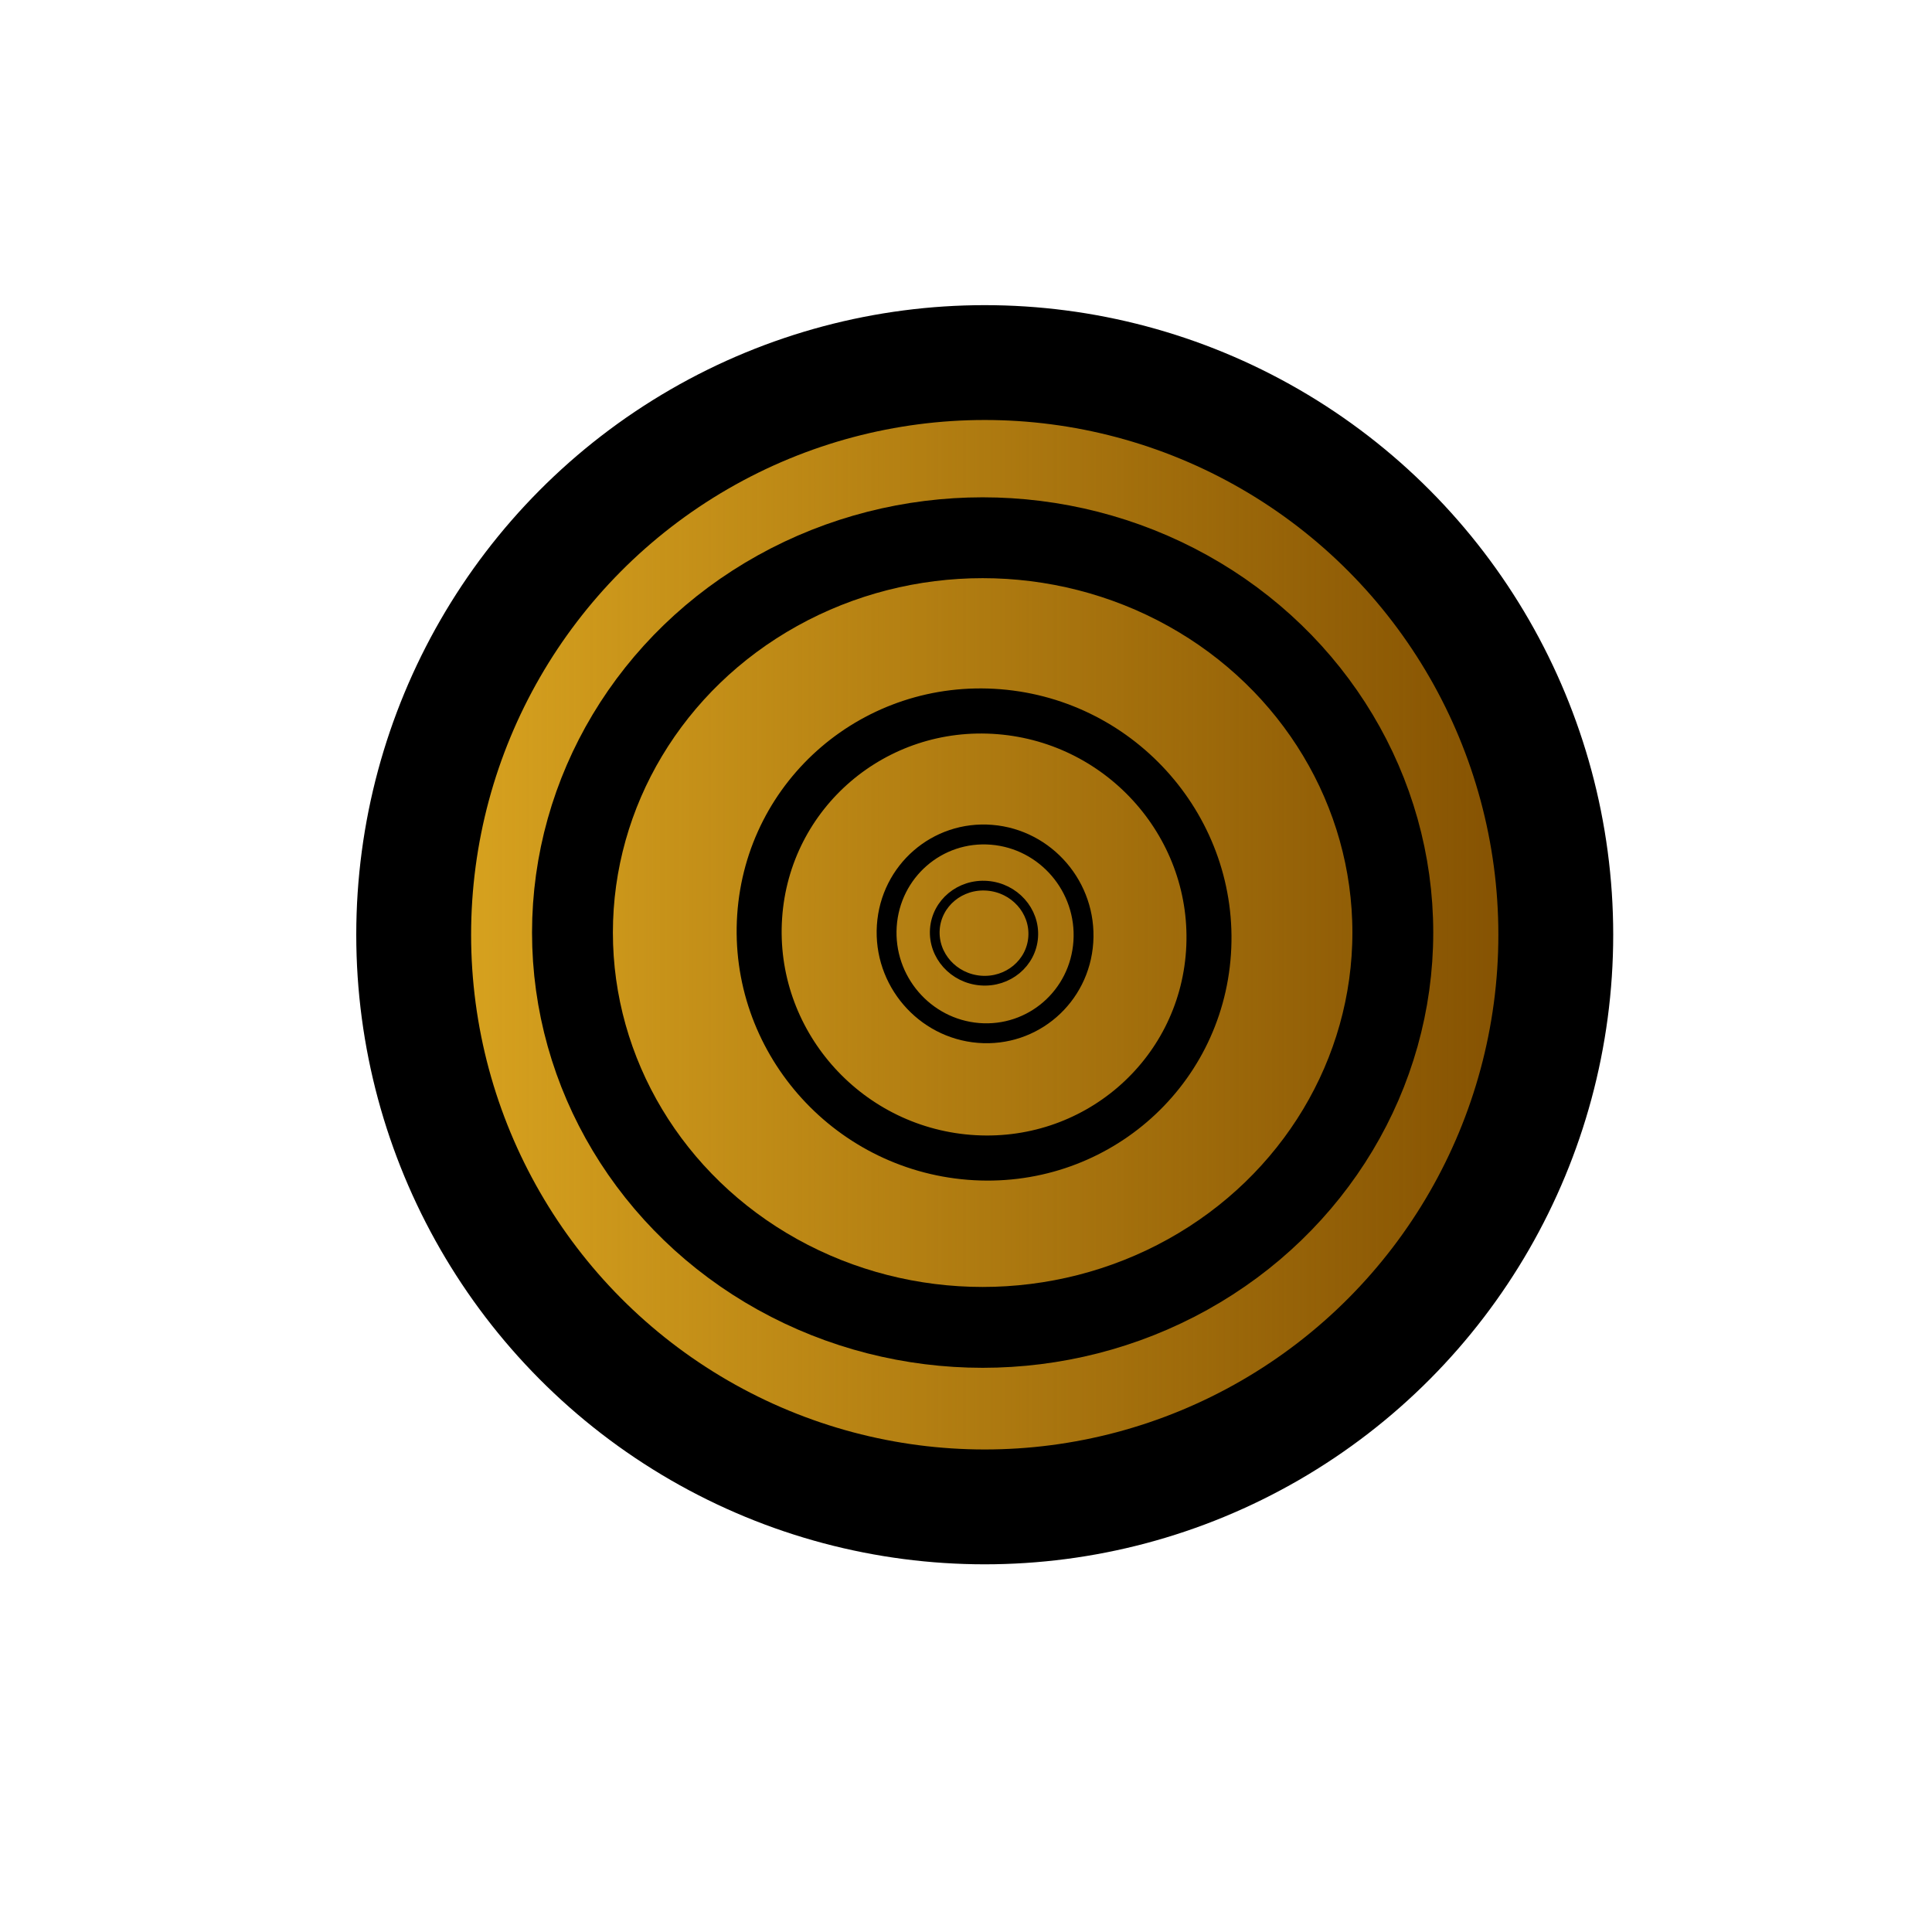 <?xml version="1.0" encoding="UTF-8" standalone="no"?>
<!-- Created with Inkscape (http://www.inkscape.org/) -->

<svg
   xmlns:dc="http://purl.org/dc/elements/1.1/"
   xmlns:cc="http://creativecommons.org/ns#"
   xmlns:rdf="http://www.w3.org/1999/02/22-rdf-syntax-ns#"
   xmlns:svg="http://www.w3.org/2000/svg"
   xmlns="http://www.w3.org/2000/svg"
   xmlns:xlink="http://www.w3.org/1999/xlink"
   xmlns:sodipodi="http://sodipodi.sourceforge.net/DTD/sodipodi-0.dtd"
   xmlns:inkscape="http://www.inkscape.org/namespaces/inkscape"
   width="353.63"
   height="353.63"
   id="svg2"
   sodipodi:version="0.32"
   inkscape:version="0.91 r13725"
   version="1.0"
   sodipodi:docname="bp.svg"
   inkscape:output_extension="org.inkscape.output.svg.inkscape">
  <defs
     id="defs4">
    <linearGradient
       inkscape:collect="always"
       id="linearGradient8341">
      <stop
         style="stop-color:#daa520;stop-opacity:1;"
         offset="0"
         id="stop8343" />
      <stop
         style="stop-color:#daa520;stop-opacity:0;"
         offset="1"
         id="stop8345" />
    </linearGradient>
    <linearGradient
       inkscape:collect="always"
       id="linearGradient3693">
      <stop
         style="stop-color:#ffff82;stop-opacity:1;"
         offset="0"
         id="stop3695" />
      <stop
         style="stop-color:#ffff82;stop-opacity:0;"
         offset="1"
         id="stop3697" />
    </linearGradient>
    <linearGradient
       id="linearGradient3645">
      <stop
         style="stop-color:#ffff23;stop-opacity:0.498;"
         offset="0"
         id="stop3649" />
      <stop
         id="stop3651"
         offset="1"
         style="stop-color:#ffff23;stop-opacity:0;" />
    </linearGradient>
    <linearGradient
       id="linearGradient3635">
      <stop
         style="stop-color:#ffff23;stop-opacity:1;"
         offset="0"
         id="stop3637" />
      <stop
         id="stop3643"
         offset="0.5"
         style="stop-color:#ffff23;stop-opacity:0.498;" />
      <stop
         style="stop-color:#ffff23;stop-opacity:0;"
         offset="1"
         id="stop3639" />
    </linearGradient>
    <inkscape:perspective
       sodipodi:type="inkscape:persp3d"
       inkscape:vp_x="0 : 526.18109 : 1"
       inkscape:vp_y="6.1230318e-14 : 1000 : 0"
       inkscape:vp_z="744.09448 : 526.18109 : 1"
       inkscape:persp3d-origin="372.04724 : 350.78739 : 1"
       id="perspective10" />
    <inkscape:perspective
       id="perspective3299"
       inkscape:persp3d-origin="372.04724 : 350.78739 : 1"
       inkscape:vp_z="744.09448 : 526.18109 : 1"
       inkscape:vp_y="0 : 1000 : 0"
       inkscape:vp_x="0 : 526.18109 : 1"
       sodipodi:type="inkscape:persp3d" />
    <linearGradient
       inkscape:collect="always"
       xlink:href="#linearGradient3693"
       id="linearGradient3721"
       x1="212.179"
       y1="114.928"
       x2="145.873"
       y2="79.565"
       gradientUnits="userSpaceOnUse" />
    <linearGradient
       inkscape:collect="always"
       xlink:href="#linearGradient8341"
       id="linearGradient8347"
       x1="76.434"
       y1="170.091"
       x2="288.787"
       y2="170.091"
       gradientUnits="userSpaceOnUse" />
  </defs>
  <sodipodi:namedview
     id="base"
     pagecolor="#ffffff"
     bordercolor="#666666"
     borderopacity="1.0"
     gridtolerance="5"
     guidetolerance="5"
     objecttolerance="5"
     inkscape:pageopacity="0.0"
     inkscape:pageshadow="2"
     inkscape:zoom="1.0788112"
     inkscape:cx="172.87547"
     inkscape:cy="210.12138"
     inkscape:document-units="px"
     inkscape:current-layer="layer8"
     showgrid="true"
     inkscape:snap-guide="false"
     inkscape:object-paths="false"
     inkscape:object-nodes="true"
     inkscape:snap-bbox="false"
     inkscape:window-width="1680"
     inkscape:window-height="996"
     inkscape:window-x="0"
     inkscape:window-y="0"
     showguides="true"
     inkscape:guide-bbox="true"
     inkscape:snap-nodes="true"
     inkscape:snap-intersection-line-segments="false"
     inkscape:bbox-paths="true"
     inkscape:bbox-nodes="true"
     inkscape:snap-global="true"
     inkscape:snap-intersection-grid-guide="false"
     showborder="false"
     inkscape:showpageshadow="false"
     inkscape:snap-grids="false"
     inkscape:window-maximized="1">
    <sodipodi:guide
       orientation="1,0"
       position="322.689,206.095"
       id="guide2405" />
    <sodipodi:guide
       orientation="1,0"
       position="30.943,205.136"
       id="guide2407" />
    <sodipodi:guide
       orientation="0,1"
       position="144.667,30.943"
       id="guide2409" />
    <sodipodi:guide
       orientation="0,1"
       position="171.457,322.689"
       id="guide2411" />
    <sodipodi:guide
       orientation="1,0"
       position="194.996,205.156"
       id="guide2413" />
    <sodipodi:guide
       orientation="0,1"
       position="135.482,176.815"
       id="guide2415" />
    <inkscape:grid
       type="xygrid"
       id="grid5815" />
  </sodipodi:namedview>
  <g
     inkscape:groupmode="layer"
     id="layer8"
     inkscape:label="base"
     style="display:inline;opacity:1">
    <path
       style="fill:#804d00;fill-opacity:1;fill-rule:evenodd;stroke:#000000;stroke-width:1px;stroke-linecap:butt;stroke-linejoin:miter;stroke-opacity:1"
       d="m 181.681,64.423 33.37,7.416 32.443,17.612 20.393,24.101 16.685,29.662 3.708,24.101 -7.416,39.859 -20.393,32.443 -24.101,24.101 -35.224,11.123 -38.932,0.927 L 126.992,261.862 98.256,237.762 79.717,197.903 76.937,176.815 80.644,133.944 96.402,111.697 114.941,83.889 141.823,71.838 Z"
       id="path8324"
       inkscape:connector-curvature="0" />
  </g>
  <g
     inkscape:groupmode="layer"
     id="layer9"
     inkscape:label="gradient"
     style="display:inline">
    <path
       style="opacity:1;fill:url(#linearGradient8347);fill-opacity:1;fill-rule:evenodd;stroke:#000000;stroke-width:1px;stroke-linecap:butt;stroke-linejoin:miter;stroke-opacity:1"
       d="m 181.681,64.423 33.37,7.416 32.443,17.612 20.393,24.101 16.685,29.662 3.708,24.101 -7.416,39.859 -20.393,32.443 -24.101,24.101 -35.224,11.123 -38.932,0.927 L 126.992,261.862 98.256,237.762 79.717,197.903 76.937,176.815 l 3.708,-42.871 15.758,-22.247 18.539,-27.808 26.881,-12.05 z"
       id="path8324-4"
       inkscape:connector-curvature="0" />
  </g>
  <g
     inkscape:groupmode="layer"
     id="layer6"
     inkscape:label="Layer 0"
     style="display:none">
    <rect
       style="opacity:0.248;fill:none;fill-opacity:0;fill-rule:evenodd;stroke:#b50000;stroke-width:21;stroke-miterlimit:4;stroke-dasharray:none;stroke-opacity:0"
       id="rect5919"
       width="291.746"
       height="291.746"
       x="30.943"
       y="30.941" />
  </g>
  <g
     inkscape:label="Layer 1"
     inkscape:groupmode="layer"
     id="layer1"
     style="display:inline;opacity:1">
    <g
       style="display:inline;fill:none;fill-opacity:1"
       id="g3020"
       transform="matrix(1.001,0,0,1.001,-12.32,20.886)">
      <ellipse
         id="path3022"
         style="opacity:1;fill:none;fill-opacity:1;fill-rule:nonzero;stroke:#000000;stroke-width:21;stroke-linecap:round;stroke-linejoin:miter;stroke-miterlimit:4;stroke-dasharray:none;stroke-opacity:1"
         cx="192.372"
         cy="150.056"
         rx="104.42"
         ry="104.623" />
    </g>
  </g>
  <g
     inkscape:groupmode="layer"
     id="layer2"
     inkscape:label="Layer 2"
     style="display:inline">
    <ellipse
       id="path3022-5"
       style="display:inline;opacity:1;fill:none;fill-opacity:1;fill-rule:nonzero;stroke:#000000;stroke-width:14.799;stroke-linecap:round;stroke-linejoin:miter;stroke-miterlimit:4;stroke-dasharray:none;stroke-opacity:1"
       cx="179.861"
       cy="170.694"
       rx="75.078"
       ry="72.267" />
  </g>
  <g
     inkscape:groupmode="layer"
     id="layer3"
     inkscape:label="Layer 3"
     style="display:inline">
    <ellipse
       id="path3022-5-9"
       style="display:inline;opacity:1;fill:none;fill-opacity:1;fill-rule:nonzero;stroke:#000000;stroke-width:8.244;stroke-linecap:round;stroke-linejoin:miter;stroke-miterlimit:4;stroke-dasharray:none;stroke-opacity:1"
       cx="191.153"
       cy="156.071"
       rx="41.201"
       ry="40.864"
       transform="matrix(0.997,0.08,-0.067,0.998,0,0)" />
  </g>
  <g
     inkscape:groupmode="layer"
     id="layer4"
     inkscape:label="Layer 4"
     style="display:inline">
    <ellipse
       id="path3022-5-9-8"
       style="display:inline;opacity:1;fill:none;fill-opacity:1;fill-rule:nonzero;stroke:#000000;stroke-width:3.638;stroke-linecap:round;stroke-linejoin:miter;stroke-miterlimit:4;stroke-dasharray:none;stroke-opacity:1"
       cx="191.16"
       cy="155.761"
       rx="18.042"
       ry="18.173"
       transform="matrix(0.997,0.081,-0.066,0.998,0,0)" />
  </g>
  <g
     inkscape:groupmode="layer"
     id="layer5"
     inkscape:label="Layer 5"
     style="display:inline">
    <ellipse
       id="path3022-5-9-8-7"
       style="display:inline;opacity:1;fill:none;fill-opacity:1;fill-rule:nonzero;stroke:#000000;stroke-width:1.78;stroke-linecap:round;stroke-linejoin:miter;stroke-miterlimit:4;stroke-dasharray:none;stroke-opacity:1"
       cx="191.464"
       cy="156.184"
       rx="9.026"
       ry="8.692"
       transform="matrix(0.997,0.078,-0.069,0.998,0,0)" />
  </g>
</svg>

